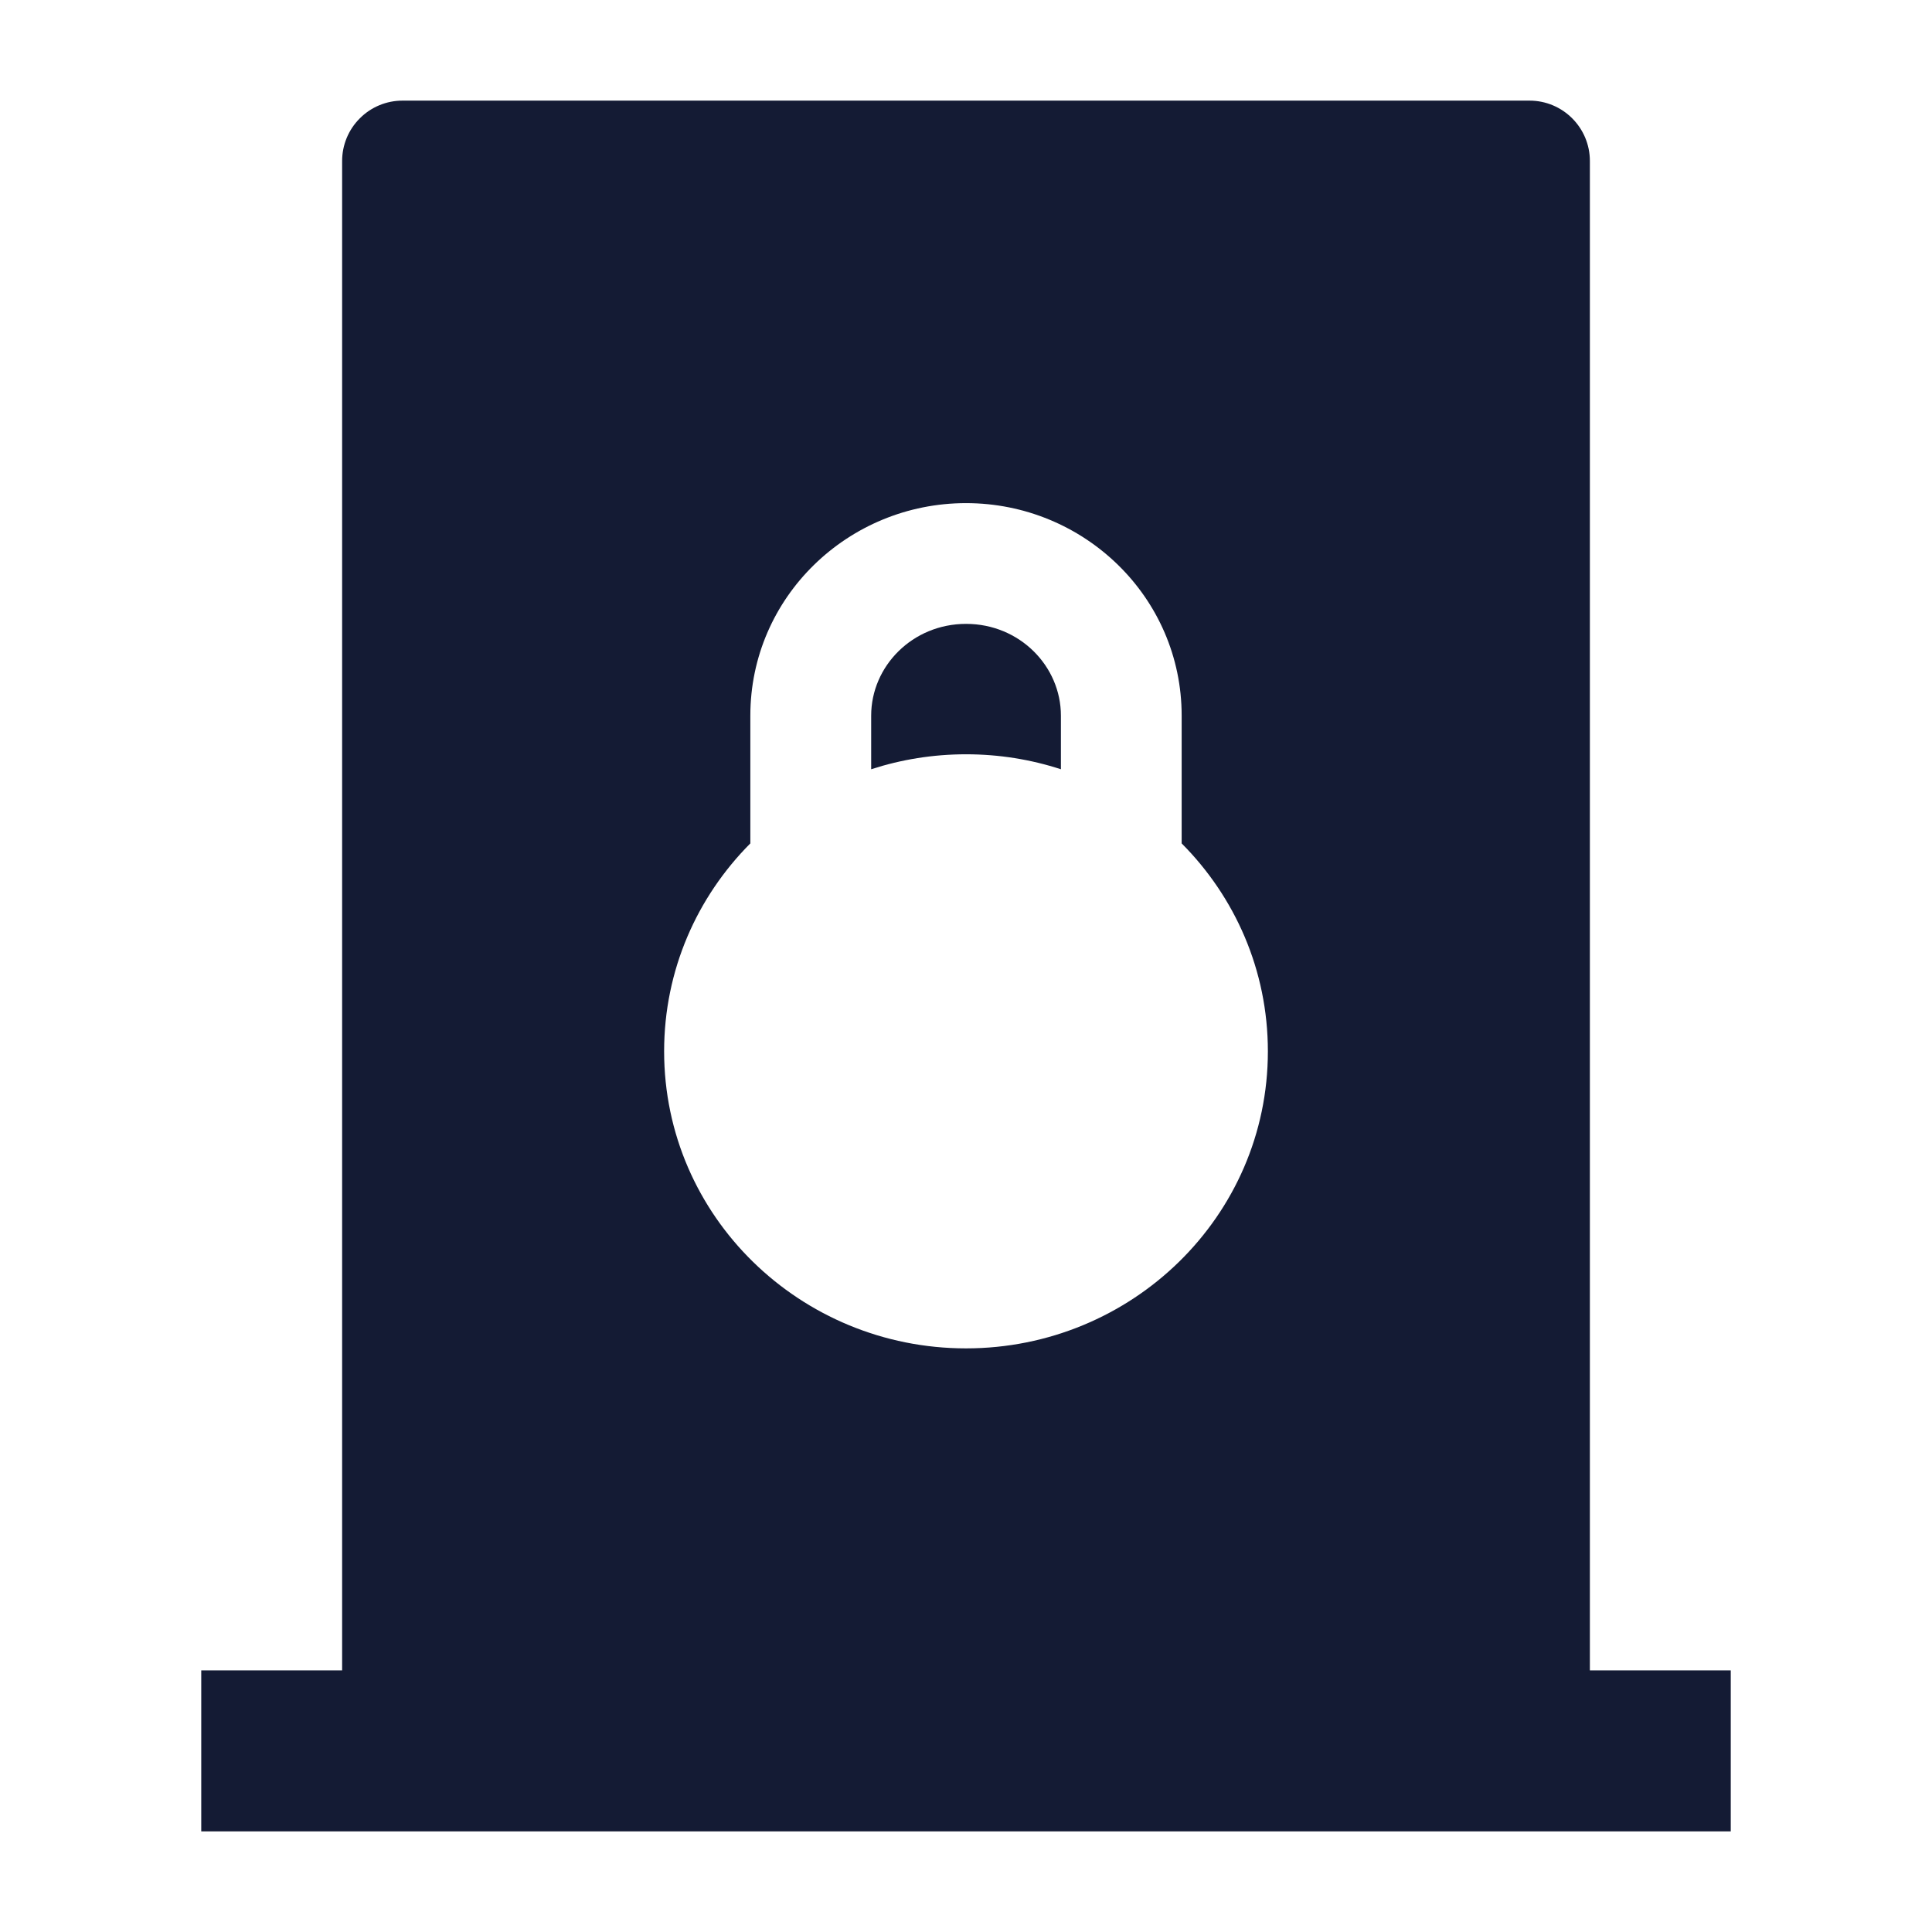 <svg width="24" height="24" viewBox="0 0 24 24" fill="none" xmlns="http://www.w3.org/2000/svg">
<path fill-rule="evenodd" clip-rule="evenodd" d="M21.5 22.75H2.5V20.75H21.5V22.75Z" fill="#141B34"/>
<path d="M10.822 9.556C11.194 9.435 11.59 9.37 12.001 9.37C12.412 9.37 12.808 9.435 13.179 9.556V8.89C13.179 8.275 12.666 7.75 12.001 7.75C11.336 7.75 10.822 8.275 10.822 8.89V9.556Z" fill="#141B34"/>
<path fill-rule="evenodd" clip-rule="evenodd" d="M5 1.25C4.801 1.25 4.61 1.329 4.47 1.47C4.329 1.61 4.25 1.801 4.25 2V22H19.75V2C19.75 1.586 19.414 1.25 19 1.25H5ZM9.321 8.89C9.321 7.418 10.535 6.25 12 6.25C13.465 6.25 14.679 7.418 14.679 8.89V10.477C15.34 11.141 15.75 12.05 15.75 13.06C15.75 15.112 14.057 16.75 12 16.75C9.943 16.75 8.25 15.112 8.25 13.06C8.25 12.05 8.66 11.141 9.321 10.477V8.89Z" fill="#141B34"/>
</svg>
